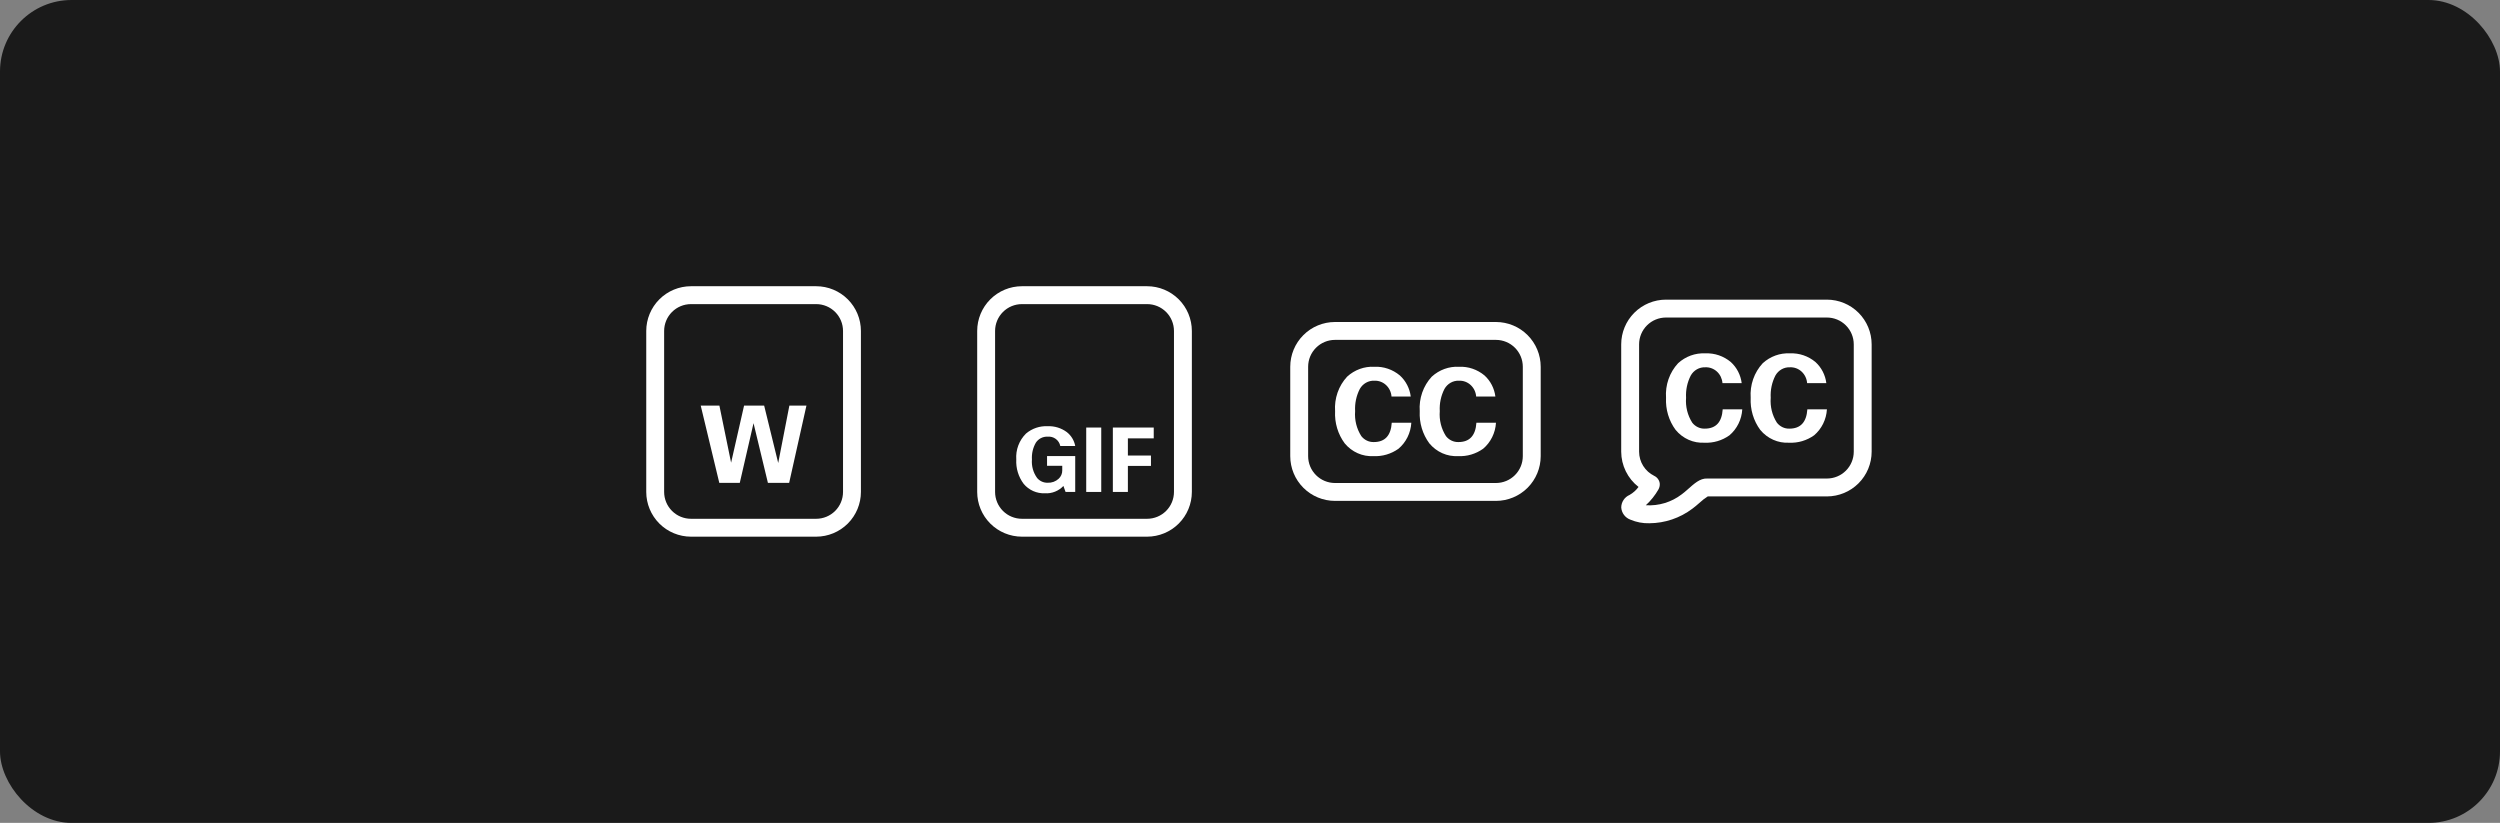 <svg width="559" height="184" viewBox="0 0 559 184" fill="none" xmlns="http://www.w3.org/2000/svg">
<rect x="0" y="0" width="559" height="184" fill="#808080" stroke="none"/>
<rect width="559" height="184" rx="16" fill="#1A1A1A"/>
<path d="M182.501 64H154.501C151.85 64.003 149.308 65.058 147.433 66.932C145.559 68.807 144.504 71.349 144.501 74V110C144.504 112.651 145.559 115.193 147.433 117.068C149.308 118.942 151.85 119.997 154.501 120H182.501C185.152 119.997 187.694 118.942 189.569 117.068C191.443 115.193 192.498 112.651 192.501 110V74C192.498 71.349 191.443 68.807 189.569 66.932C187.694 65.058 185.152 64.003 182.501 64ZM188.501 110C188.499 111.591 187.867 113.116 186.742 114.241C185.617 115.366 184.092 115.998 182.501 116H154.501C152.91 115.998 151.385 115.366 150.26 114.241C149.135 113.116 148.503 111.591 148.501 110V74C148.503 72.409 149.135 70.884 150.26 69.759C151.385 68.634 152.91 68.002 154.501 68H182.501C184.092 68.002 185.617 68.634 186.742 69.759C187.867 70.884 188.499 72.409 188.501 74V110Z" fill="white"/>
<path d="M174.008 103.526L170.864 90.686H166.376L163.474 103.454L160.856 90.686H156.68L160.832 107.964H165.416L168.49 94.622L171.704 107.964H176.456L180.322 90.686H176.504L174.008 103.526Z" fill="white"/>
<path d="M256.5 64H228.5C225.849 64.003 223.307 65.058 221.432 66.932C219.558 68.807 218.503 71.349 218.5 74V110C218.503 112.651 219.558 115.193 221.432 117.068C223.307 118.942 225.849 119.997 228.5 120H256.5C259.151 119.997 261.693 118.942 263.568 117.068C265.442 115.193 266.497 112.651 266.5 110V74C266.497 71.349 265.442 68.807 263.568 66.932C261.693 65.058 259.151 64.003 256.5 64ZM262.5 110C262.498 111.591 261.866 113.116 260.741 114.241C259.616 115.366 258.091 115.998 256.5 116H228.5C226.909 115.998 225.384 115.366 224.259 114.241C223.134 113.116 222.502 111.591 222.5 110V74C222.502 72.409 223.134 70.884 224.259 69.759C225.384 68.634 226.909 68.002 228.5 68H256.5C258.091 68.002 259.616 68.634 260.741 69.759C261.866 70.884 262.498 72.409 262.5 74V110Z" fill="white"/>
<path d="M234.26 97.64C234.904 97.578 235.548 97.756 236.068 98.14C236.589 98.524 236.949 99.087 237.08 99.72H240.42C240.193 98.491 239.524 97.388 238.54 96.618C237.306 95.703 235.795 95.237 234.26 95.3C232.497 95.213 230.767 95.799 229.42 96.939C228.659 97.691 228.07 98.599 227.694 99.6C227.318 100.601 227.163 101.672 227.24 102.739C227.134 104.697 227.721 106.63 228.9 108.198C229.476 108.888 230.203 109.437 231.025 109.801C231.847 110.166 232.742 110.336 233.64 110.3C234.408 110.346 235.177 110.223 235.892 109.94C236.607 109.657 237.251 109.219 237.779 108.66L238.259 110H240.419V101.98H234.12V104.16H237.52V105.18C237.527 105.534 237.457 105.885 237.315 106.209C237.174 106.534 236.964 106.824 236.7 107.06C236.374 107.359 235.993 107.59 235.578 107.741C235.162 107.892 234.721 107.96 234.28 107.94C233.829 107.956 233.38 107.869 232.968 107.685C232.555 107.501 232.19 107.226 231.9 106.88C231.033 105.682 230.622 104.214 230.74 102.74C230.658 101.428 230.963 100.12 231.619 98.98C231.904 98.546 232.298 98.194 232.761 97.958C233.224 97.723 233.741 97.614 234.26 97.64Z" fill="white"/>
<path d="M246.239 95.598H242.879V109.999H246.239V95.598Z" fill="white"/>
<path d="M248.834 109.998H252.194V104.178H257.354V101.858H252.194V98.018H257.974V95.598H248.834V109.998Z" fill="white"/>
<path d="M334.5 71.999H298.5C295.848 72.003 293.307 73.057 291.432 74.932C289.557 76.807 288.503 79.348 288.5 81.999V102C288.503 104.651 289.557 107.192 291.432 109.067C293.307 110.942 295.848 111.996 298.5 112H334.5C337.151 111.996 339.693 110.942 341.567 109.067C343.442 107.192 344.497 104.651 344.5 102V81.999C344.497 79.348 343.442 76.807 341.567 74.932C339.693 73.057 337.151 72.003 334.5 71.999ZM340.5 102C340.498 103.59 339.865 105.115 338.74 106.24C337.616 107.365 336.09 107.998 334.5 108H298.5C296.909 107.998 295.384 107.365 294.259 106.24C293.134 105.115 292.501 103.59 292.5 102V81.999C292.501 80.409 293.134 78.884 294.259 77.759C295.384 76.634 296.909 76.001 298.5 75.999H334.5C336.09 76.001 337.616 76.634 338.74 77.759C339.865 78.884 340.498 80.409 340.5 81.999V102Z" fill="white"/>
<path d="M304.387 97.512C304.723 97.942 305.149 98.286 305.632 98.516C306.116 98.747 306.644 98.859 307.176 98.844C309.668 98.844 311.008 97.406 311.195 94.528H315.572C315.506 95.65 315.217 96.746 314.724 97.746C314.23 98.745 313.543 99.628 312.705 100.337C311.06 101.509 309.092 102.089 307.101 101.989C305.893 102.055 304.685 101.832 303.572 101.338C302.459 100.844 301.469 100.091 300.678 99.138C299.156 97.086 298.392 94.534 298.526 91.945C298.427 90.534 298.615 89.116 299.078 87.785C299.542 86.454 300.27 85.24 301.215 84.223C302.891 82.687 305.077 81.894 307.306 82.011C309.372 81.917 311.4 82.608 313.013 83.955C314.347 85.166 315.212 86.843 315.444 88.671H311.145C311.071 87.677 310.63 86.753 309.914 86.092C309.197 85.431 308.263 85.085 307.306 85.128C306.655 85.098 306.009 85.253 305.436 85.576C304.863 85.9 304.385 86.38 304.055 86.964C303.269 88.492 302.906 90.216 303.005 91.945C302.85 93.91 303.337 95.871 304.387 97.512Z" fill="white"/>
<path d="M323.315 97.512C323.651 97.942 324.077 98.286 324.56 98.516C325.044 98.748 325.572 98.859 326.104 98.844C328.594 98.844 329.934 97.406 330.123 94.529H334.5C334.434 95.65 334.144 96.746 333.651 97.745C333.158 98.745 332.471 99.627 331.633 100.337C329.988 101.509 328.019 102.089 326.027 101.989C324.818 102.055 323.611 101.832 322.498 101.338C321.385 100.844 320.394 100.091 319.603 99.138C318.083 97.085 317.321 94.533 317.454 91.945C317.354 90.534 317.542 89.116 318.005 87.785C318.468 86.455 319.196 85.24 320.141 84.223C321.817 82.688 324.002 81.895 326.232 82.011C328.298 81.917 330.327 82.608 331.941 83.955C333.275 85.167 334.139 86.843 334.37 88.671H330.071C329.998 87.677 329.556 86.752 328.84 86.091C328.124 85.43 327.188 85.085 326.232 85.128C325.581 85.098 324.935 85.253 324.362 85.577C323.79 85.9 323.313 86.38 322.983 86.964C322.197 88.492 321.834 90.216 321.933 91.945C321.777 93.91 322.264 95.872 323.315 97.512Z" fill="white"/>
<path d="M408.501 67H372.501C369.85 67.003 367.308 68.058 365.433 69.932C363.559 71.807 362.504 74.349 362.501 77V101C362.507 102.522 362.859 104.022 363.531 105.388C364.202 106.753 365.175 107.948 366.376 108.883C365.84 109.61 365.158 110.217 364.374 110.666C363.824 110.902 363.355 111.294 363.024 111.792C362.693 112.29 362.514 112.874 362.509 113.473C362.549 114.077 362.764 114.657 363.128 115.14C363.493 115.624 363.99 115.992 364.56 116.197C365.902 116.766 367.35 117.04 368.808 117C372.278 116.977 375.648 115.835 378.417 113.742C378.884 113.408 379.415 112.949 379.964 112.471C380.544 111.921 381.176 111.429 381.851 111H408.501C411.152 110.997 413.694 109.942 415.569 108.068C417.443 106.193 418.498 103.651 418.501 101V77C418.498 74.349 417.443 71.807 415.569 69.932C413.694 68.058 411.152 67.003 408.501 67ZM414.501 101C414.499 102.591 413.867 104.116 412.742 105.241C411.617 106.366 410.092 106.998 408.501 107H381.757C380.103 106.908 378.788 108.182 377.329 109.461C376.884 109.85 376.458 110.23 376.081 110.496L376.028 110.535C373.737 112.291 370.886 113.157 368.005 112.973C369.132 111.94 370.09 110.737 370.845 109.408C371.046 109.034 371.143 108.614 371.128 108.189C371.097 107.811 370.967 107.448 370.751 107.136C370.536 106.823 370.242 106.573 369.899 106.41C368.884 105.916 368.027 105.147 367.426 104.191C366.826 103.235 366.505 102.129 366.501 101V77C366.503 75.409 367.135 73.884 368.26 72.759C369.385 71.634 370.91 71.002 372.501 71H408.501C410.092 71.002 411.617 71.634 412.742 72.759C413.867 73.884 414.499 75.409 414.501 77V101Z" fill="white"/>
<path d="M378.387 94.512C378.722 94.942 379.149 95.285 379.632 95.516C380.116 95.747 380.644 95.859 381.176 95.844C383.668 95.844 385.008 94.405 385.195 91.528H389.572C389.506 92.65 389.217 93.746 388.723 94.745C388.23 95.745 387.543 96.628 386.705 97.337C385.06 98.509 383.092 99.089 381.101 98.989C379.893 99.055 378.685 98.832 377.572 98.338C376.459 97.844 375.469 97.091 374.678 96.138C373.156 94.086 372.392 91.534 372.526 88.945C372.426 87.534 372.615 86.116 373.078 84.785C373.542 83.454 374.27 82.24 375.215 81.222C376.891 79.687 379.077 78.894 381.306 79.011C383.372 78.917 385.4 79.607 387.012 80.954C388.347 82.166 389.212 83.843 389.444 85.671H385.145C385.071 84.677 384.63 83.753 383.914 83.092C383.197 82.431 382.263 82.085 381.306 82.128C380.655 82.098 380.008 82.253 379.436 82.576C378.863 82.9 378.385 83.38 378.055 83.964C377.269 85.492 376.906 87.216 377.005 88.945C376.85 90.91 377.337 92.871 378.387 94.512Z" fill="white"/>
<path d="M397.315 94.512C397.651 94.942 398.077 95.285 398.56 95.516C399.044 95.747 399.572 95.859 400.104 95.844C402.594 95.844 403.933 94.405 404.123 91.528H408.5C408.433 92.65 408.144 93.745 407.651 94.745C407.158 95.745 406.471 96.627 405.633 97.337C403.987 98.509 402.019 99.089 400.027 98.989C398.818 99.055 397.611 98.832 396.498 98.338C395.384 97.844 394.394 97.091 393.603 96.138C392.083 94.085 391.321 91.533 391.454 88.945C391.354 87.534 391.542 86.116 392.005 84.785C392.468 83.454 393.196 82.24 394.141 81.222C395.817 79.688 398.002 78.895 400.232 79.011C402.298 78.917 404.327 79.608 405.941 80.954C407.275 82.166 408.139 83.843 408.37 85.671H404.071C403.998 84.677 403.556 83.752 402.84 83.091C402.124 82.43 401.188 82.085 400.232 82.128C399.581 82.098 398.935 82.253 398.362 82.576C397.79 82.9 397.313 83.38 396.983 83.964C396.197 85.492 395.834 87.216 395.933 88.945C395.777 90.91 396.264 92.872 397.315 94.512Z" fill="white"/>
</svg>
